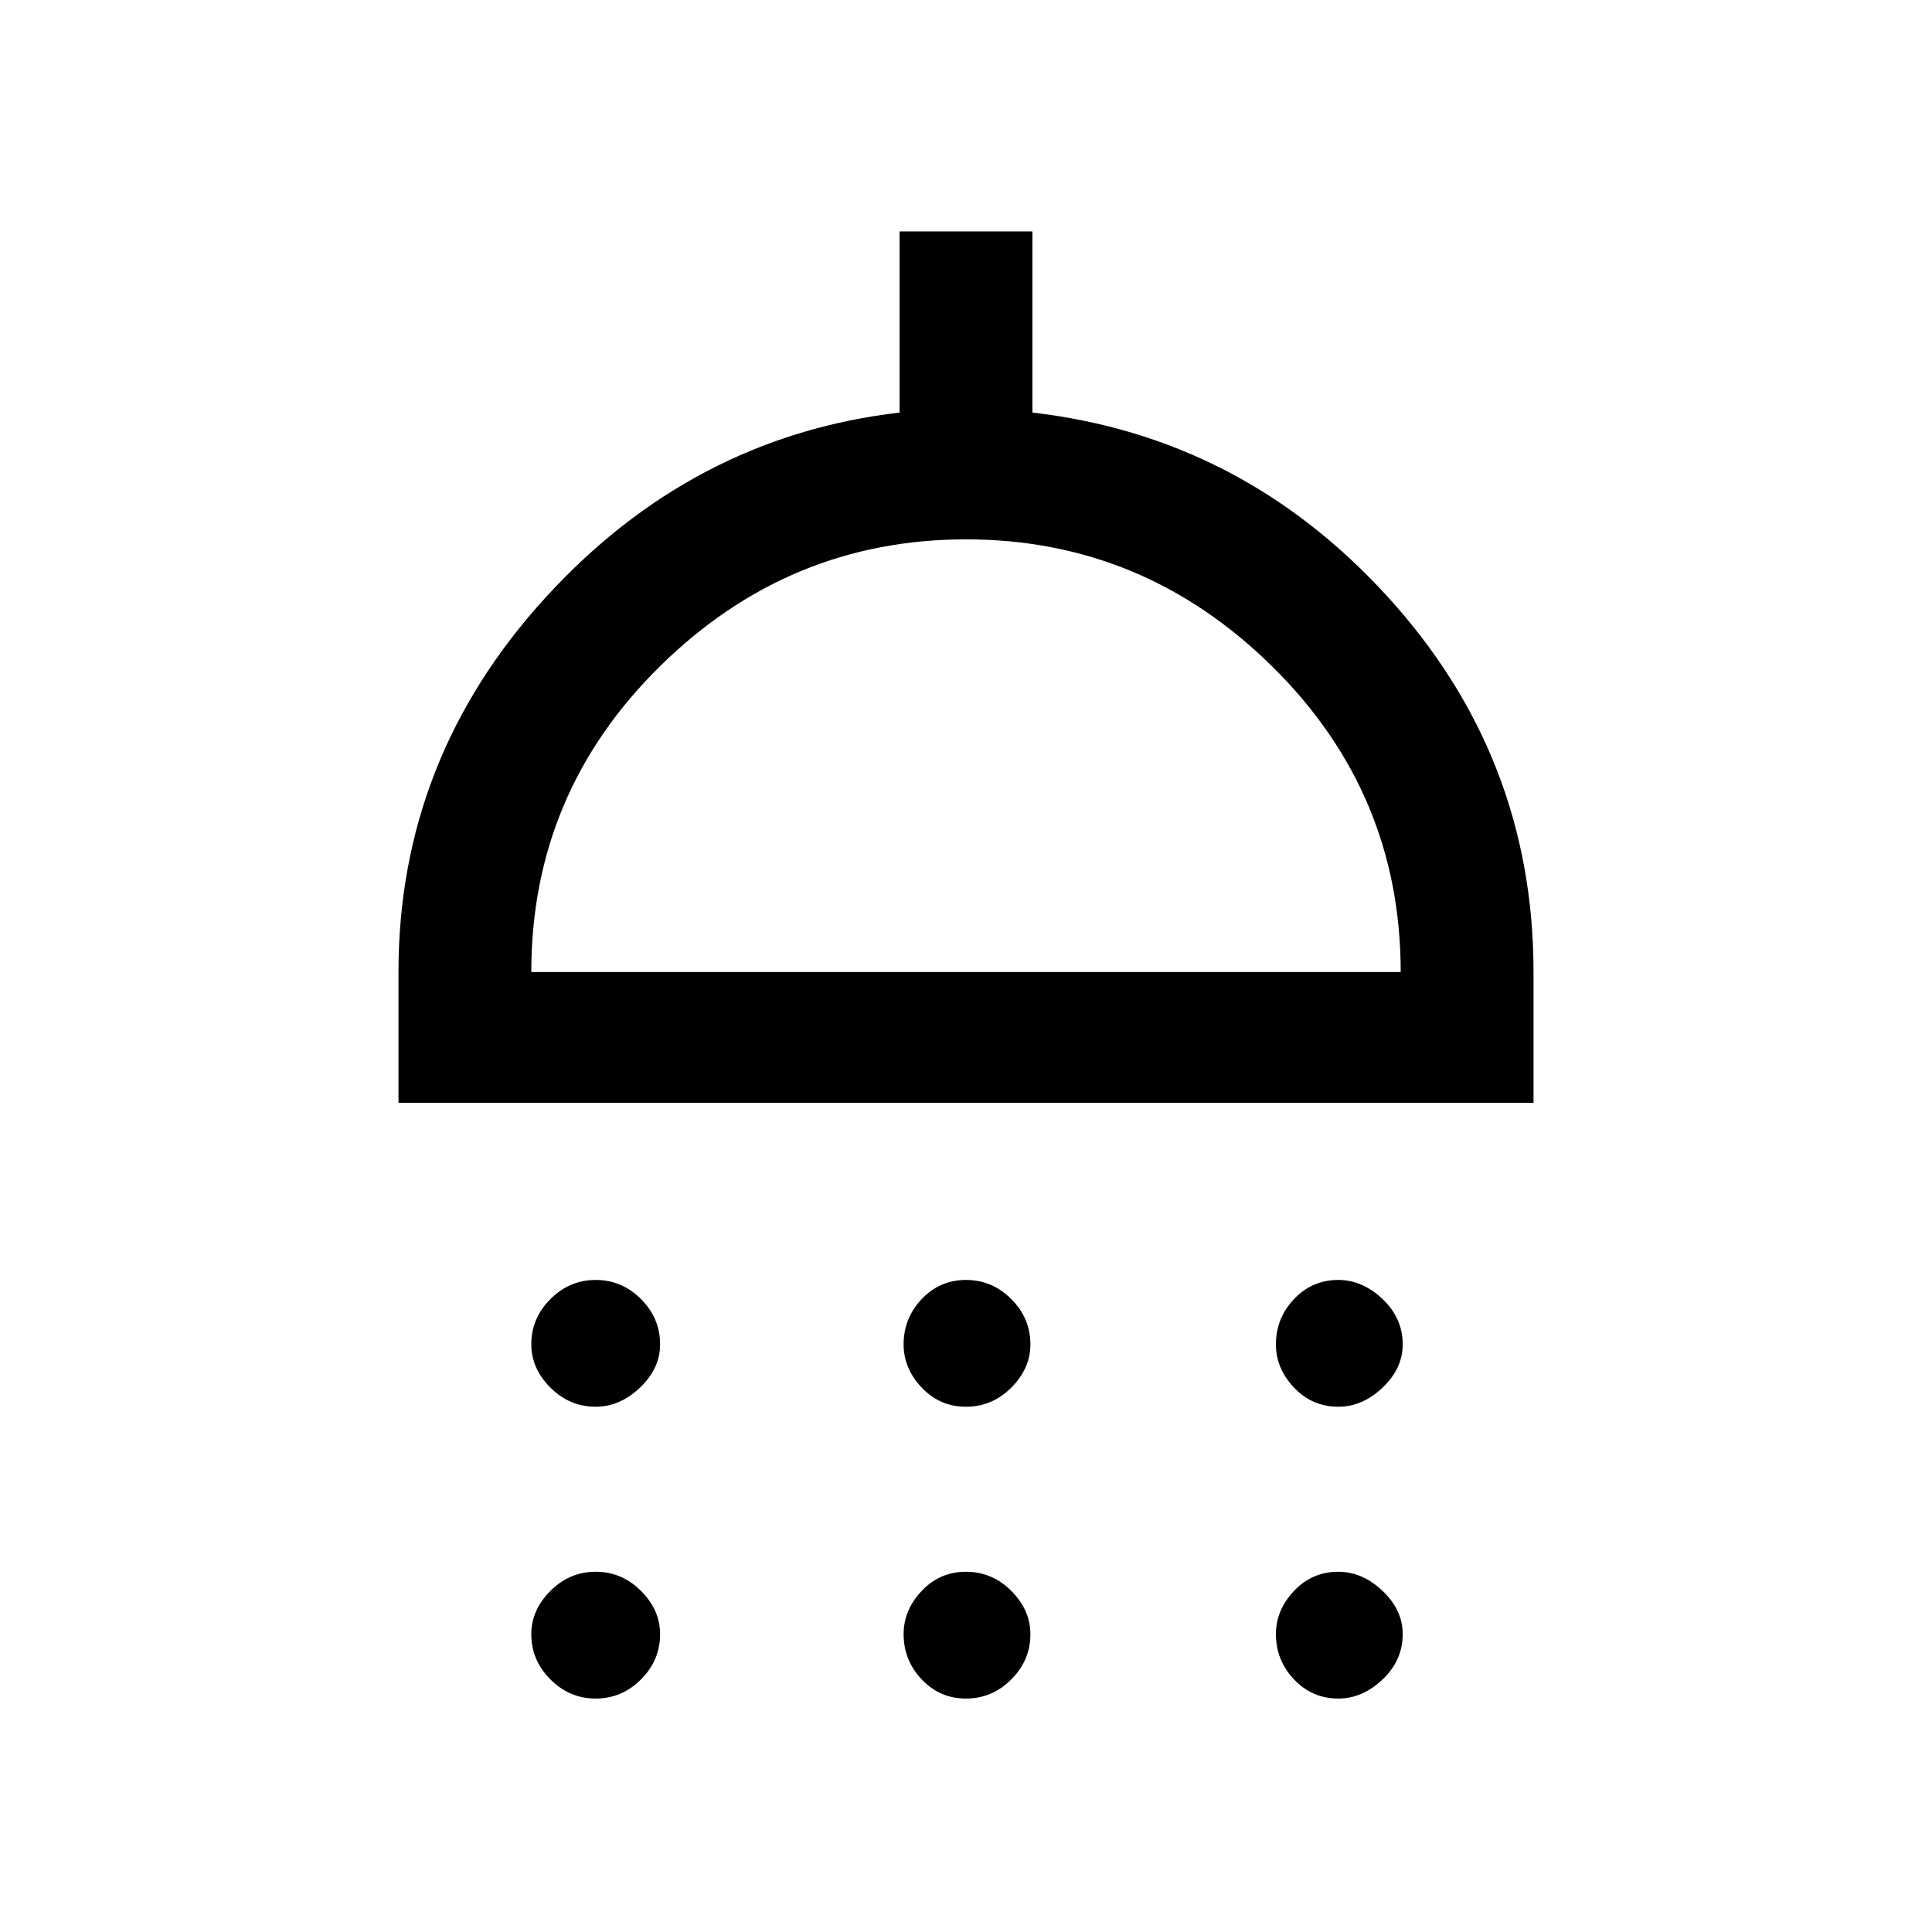 <svg xmlns="http://www.w3.org/2000/svg" height="48" width="48"><path d="M14.8 34.95Q14.15 34.95 13.675 34.475Q13.2 34 13.2 33.4Q13.2 32.75 13.675 32.275Q14.15 31.8 14.8 31.8Q15.45 31.8 15.925 32.275Q16.4 32.75 16.4 33.4Q16.4 34 15.9 34.475Q15.4 34.95 14.8 34.95ZM24 34.95Q23.35 34.95 22.9 34.475Q22.45 34 22.45 33.4Q22.45 32.75 22.9 32.275Q23.35 31.8 24 31.8Q24.65 31.8 25.125 32.275Q25.6 32.75 25.6 33.4Q25.6 34 25.125 34.475Q24.65 34.95 24 34.95ZM33.25 34.95Q32.6 34.95 32.15 34.475Q31.7 34 31.7 33.4Q31.7 32.75 32.15 32.275Q32.6 31.8 33.25 31.8Q33.85 31.8 34.35 32.275Q34.85 32.75 34.85 33.4Q34.85 34 34.35 34.475Q33.85 34.95 33.25 34.95ZM9.9 27.4V24.15Q9.9 18.85 13.55 14.85Q17.2 10.85 22.35 10.25V5.75H25.65V10.25Q30.85 10.85 34.475 14.825Q38.1 18.8 38.1 24.15V27.4ZM13.2 24.15H34.8Q34.8 19.7 31.6 16.55Q28.4 13.4 24 13.4Q19.6 13.4 16.4 16.55Q13.2 19.7 13.2 24.15ZM14.8 42.2Q14.15 42.2 13.675 41.725Q13.2 41.25 13.2 40.6Q13.2 40 13.675 39.525Q14.15 39.05 14.8 39.05Q15.45 39.05 15.925 39.525Q16.4 40 16.4 40.6Q16.4 41.25 15.925 41.725Q15.45 42.2 14.8 42.2ZM24 42.2Q23.35 42.2 22.9 41.725Q22.45 41.25 22.45 40.6Q22.45 40 22.9 39.525Q23.35 39.05 24 39.05Q24.65 39.05 25.125 39.525Q25.6 40 25.6 40.6Q25.6 41.25 25.125 41.725Q24.65 42.2 24 42.2ZM33.25 42.2Q32.6 42.2 32.15 41.725Q31.7 41.25 31.7 40.6Q31.7 40 32.15 39.525Q32.6 39.05 33.25 39.05Q33.85 39.05 34.35 39.525Q34.85 40 34.85 40.6Q34.85 41.25 34.35 41.725Q33.85 42.2 33.25 42.2ZM24 24.15Q24 24.15 24 24.15Q24 24.15 24 24.15Q24 24.15 24 24.15Q24 24.15 24 24.15Z"/></svg>